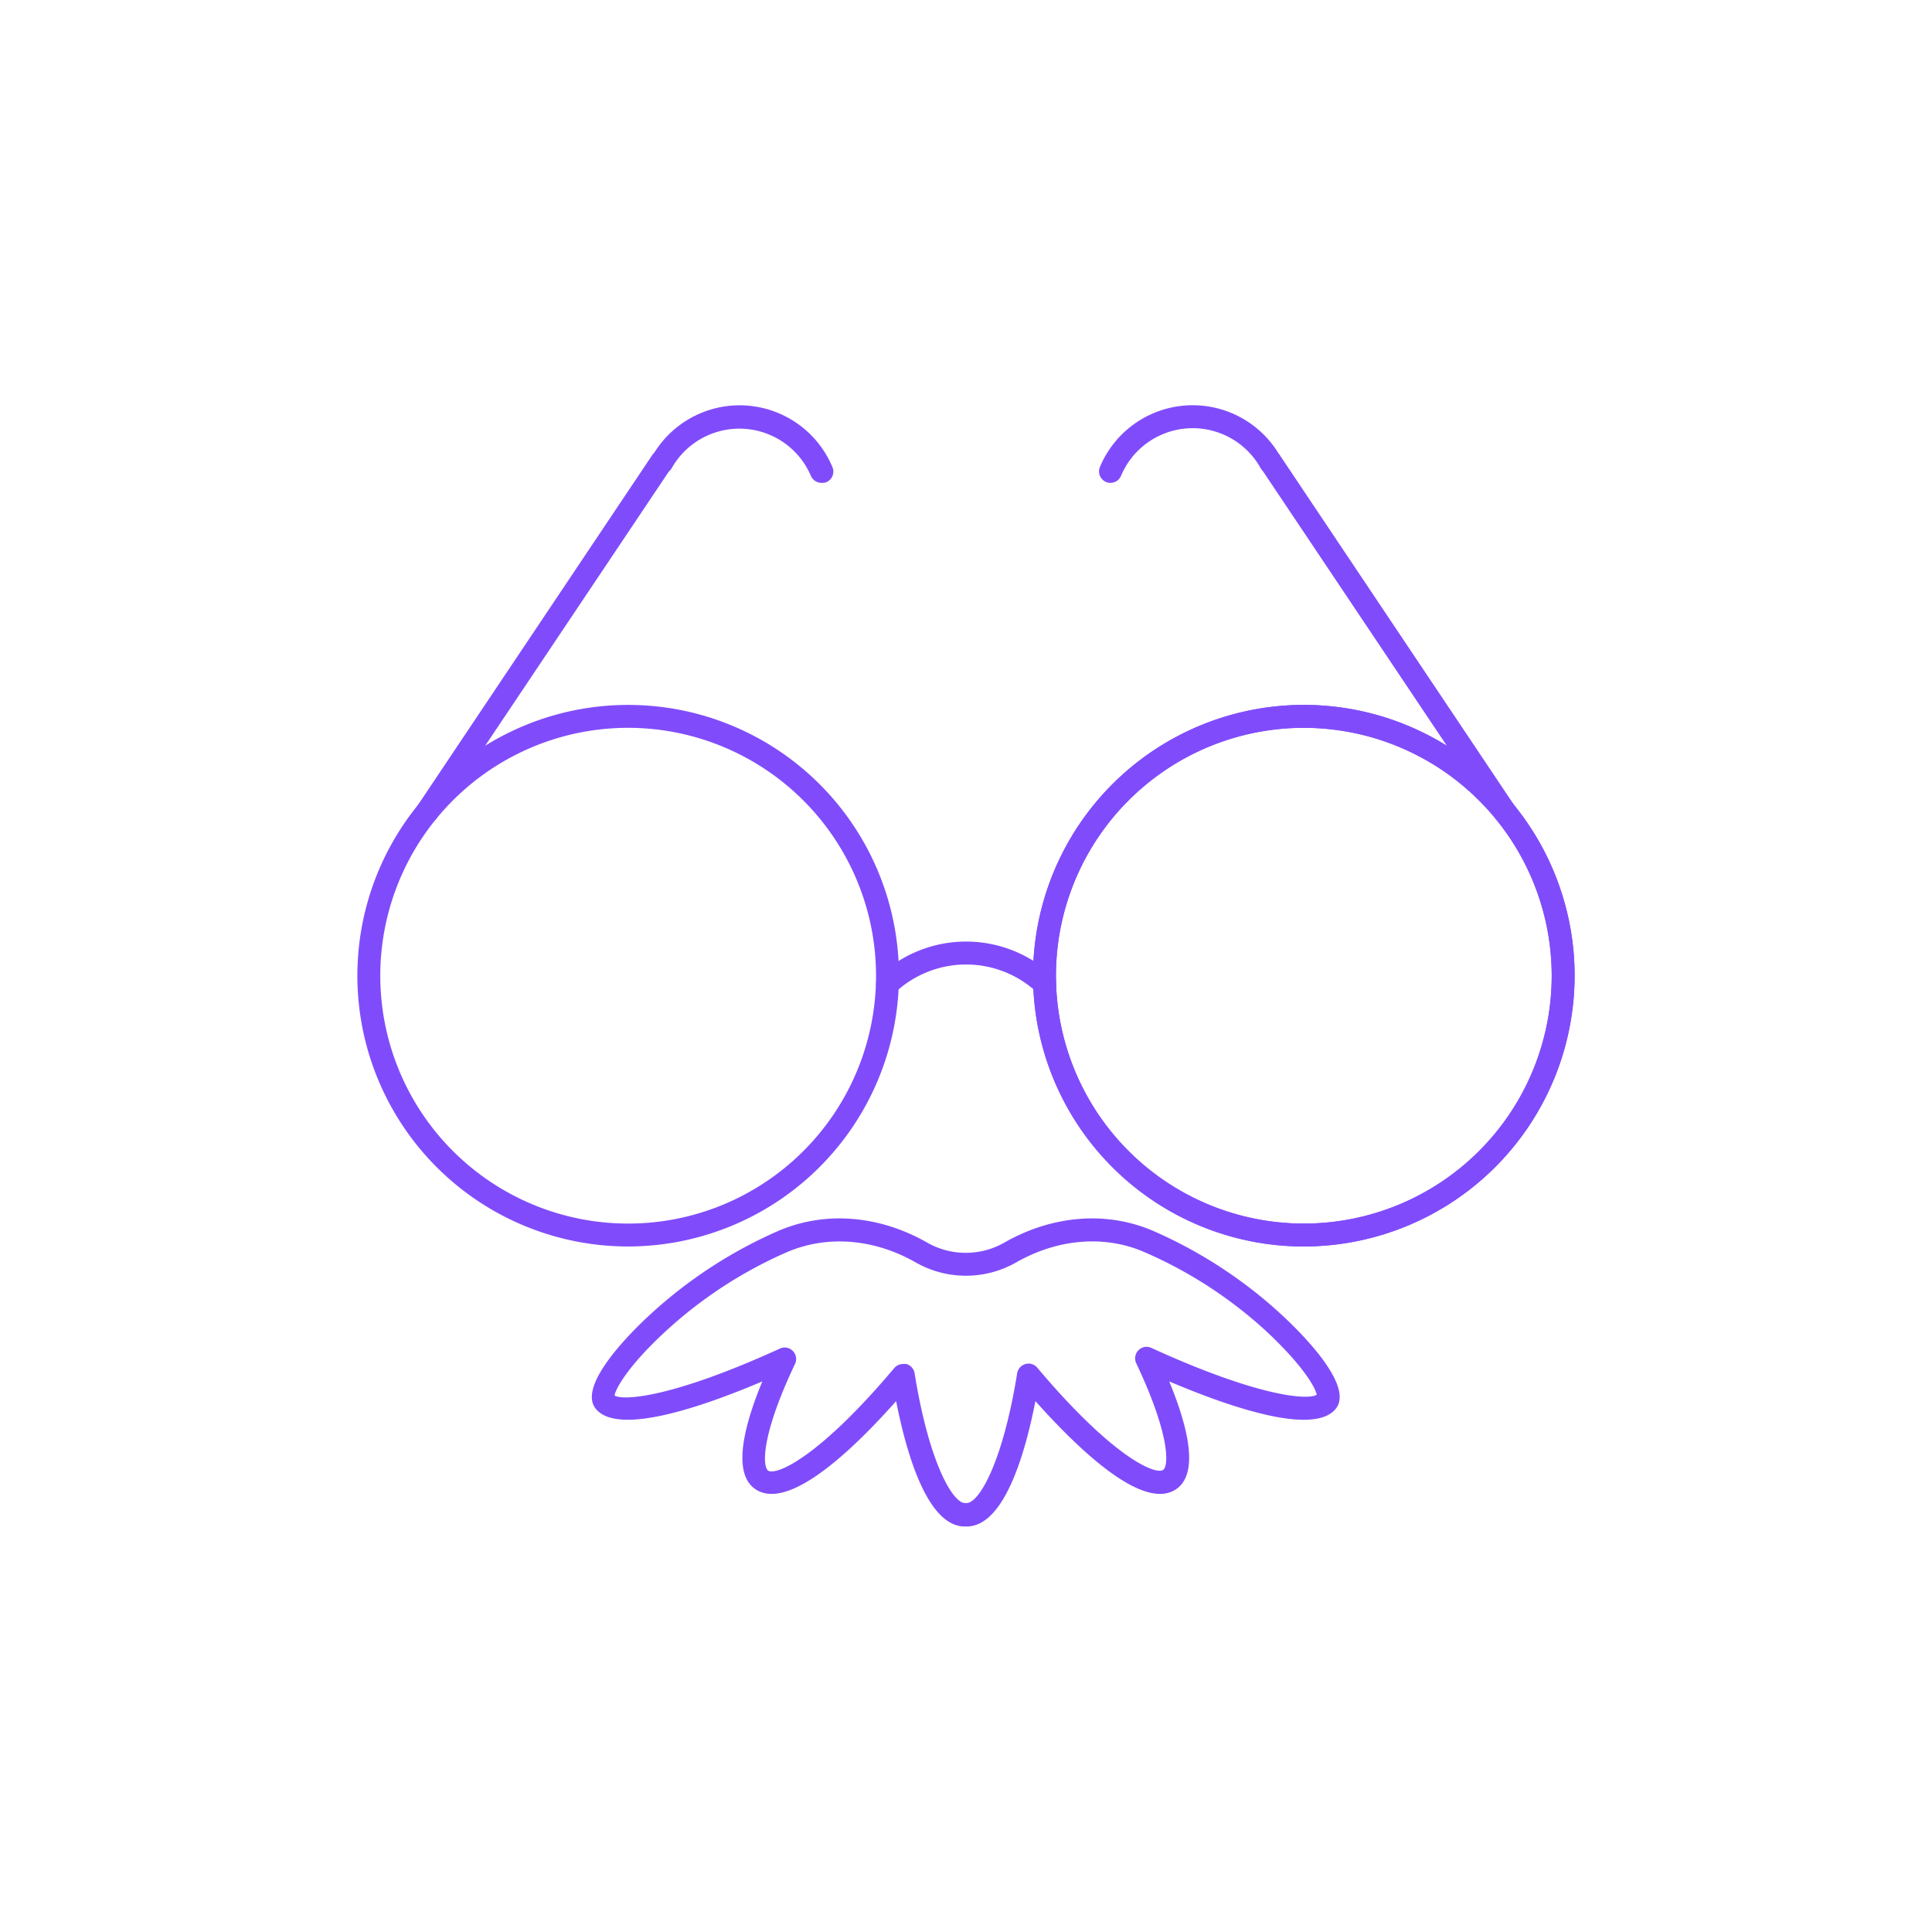 <svg xmlns="http://www.w3.org/2000/svg" viewBox="0 0 253 253"><defs><style>.cls-1{fill:#804cfb;}</style></defs><title>unforgeable_ico</title><g id="Warstwa_3" data-name="Warstwa 3"><path class="cls-1" d="M82.26,163.23a35.46,35.46,0,1,1,35.46-35.46A35.5,35.5,0,0,1,82.26,163.23Zm0-67.92a32.46,32.46,0,1,0,32.46,32.46A32.49,32.49,0,0,0,82.26,95.31Z"/><path class="cls-1" d="M170.74,163.23a35.46,35.46,0,1,1,35.46-35.46A35.5,35.5,0,0,1,170.74,163.23Zm0-67.92a32.46,32.46,0,1,0,32.46,32.46A32.49,32.49,0,0,0,170.74,95.31Z"/><path class="cls-1" d="M116.22,130.33a1.5,1.5,0,0,1-1-2.61,16.63,16.63,0,0,1,22.58,0,1.51,1.51,0,0,1,.11,2.12,1.49,1.49,0,0,1-2.12.11,13.62,13.62,0,0,0-18.55,0A1.51,1.51,0,0,1,116.22,130.33Z"/><path class="cls-1" d="M55.92,107.82a1.52,1.52,0,0,1-.83-.25,1.5,1.5,0,0,1-.41-2.08l30.7-45.85a1.5,1.5,0,0,1,2.5,1.67L57.17,107.16A1.49,1.49,0,0,1,55.92,107.82Z"/><path class="cls-1" d="M107.57,63.23a1.5,1.5,0,0,1-1.38-.91A10.18,10.18,0,0,0,88,61.24a1.5,1.5,0,1,1-2.6-1.49A13.17,13.17,0,0,1,109,61.15a1.51,1.51,0,0,1-.8,2A1.46,1.46,0,0,1,107.57,63.23Z"/><path class="cls-1" d="M170.74,163.23a35.46,35.46,0,1,1,35.46-35.46A35.5,35.5,0,0,1,170.74,163.23Zm0-67.92a32.46,32.46,0,1,0,32.46,32.46A32.49,32.49,0,0,0,170.74,95.31Z"/><path class="cls-1" d="M197.08,107.82a1.49,1.49,0,0,1-1.25-.66L165.12,61.31a1.5,1.5,0,0,1,2.5-1.67l30.7,45.85a1.5,1.5,0,0,1-.41,2.08A1.52,1.52,0,0,1,197.08,107.82Z"/><path class="cls-1" d="M145.43,63.23a1.46,1.46,0,0,1-.58-.11,1.51,1.51,0,0,1-.8-2,13.17,13.17,0,0,1,23.58-1.4,1.5,1.5,0,1,1-2.6,1.49,10.18,10.18,0,0,0-18.22,1.08A1.5,1.5,0,0,1,145.43,63.23Z"/><path class="cls-1" d="M126.57,199.9h-.22c-4.82,0-7.58-9.21-9-16.42-5.51,6.21-13.57,13.94-18,11.78-3.61-1.77-2.07-8.2.48-14.36-8.13,3.45-19,7.13-21.83,3.56-2.46-3.11,4.92-10.29,7.24-12.41a60.48,60.48,0,0,1,16.57-10.81c6.14-2.69,13.3-2.14,19.66,1.51a10.19,10.19,0,0,0,10,0c6.36-3.65,13.52-4.2,19.66-1.51a60.48,60.48,0,0,1,16.57,10.81h0c2.32,2.12,9.7,9.3,7.24,12.41-2.82,3.58-13.7-.11-21.83-3.56,2.55,6.16,4.09,12.59.48,14.36-4.4,2.16-12.46-5.57-18-11.78-1.41,7.21-4.17,16.41-9,16.42h-.06Zm-8.28-21.28a1.41,1.41,0,0,1,.4,0,1.52,1.52,0,0,1,1.08,1.21c1.89,11.75,5,17,6.61,17,0,0,0,0,0,0h.19c1.63,0,4.74-5.27,6.63-17a1.52,1.52,0,0,1,1.09-1.21,1.48,1.48,0,0,1,1.54.48c9.67,11.48,15.25,14,16.43,13.42.81-.4,1.05-4.46-3.47-14a1.51,1.51,0,0,1,.29-1.7,1.48,1.48,0,0,1,1.69-.31c13.87,6.34,20.42,6.88,21.66,6.14-.18-1-1.94-4-6.77-8.47h0A57.19,57.19,0,0,0,149.94,164c-5.25-2.31-11.43-1.81-16.95,1.36a13.27,13.27,0,0,1-13,0c-5.52-3.17-11.7-3.66-17-1.36a57.19,57.19,0,0,0-15.75,10.27c-4.83,4.42-6.59,7.49-6.77,8.47,1.23.74,7.78.2,21.66-6.14a1.48,1.48,0,0,1,1.69.31,1.51,1.51,0,0,1,.29,1.7c-4.52,9.51-4.28,13.57-3.47,14,1.19.58,6.76-1.94,16.43-13.42A1.51,1.51,0,0,1,118.29,178.62Z"/></g></svg>